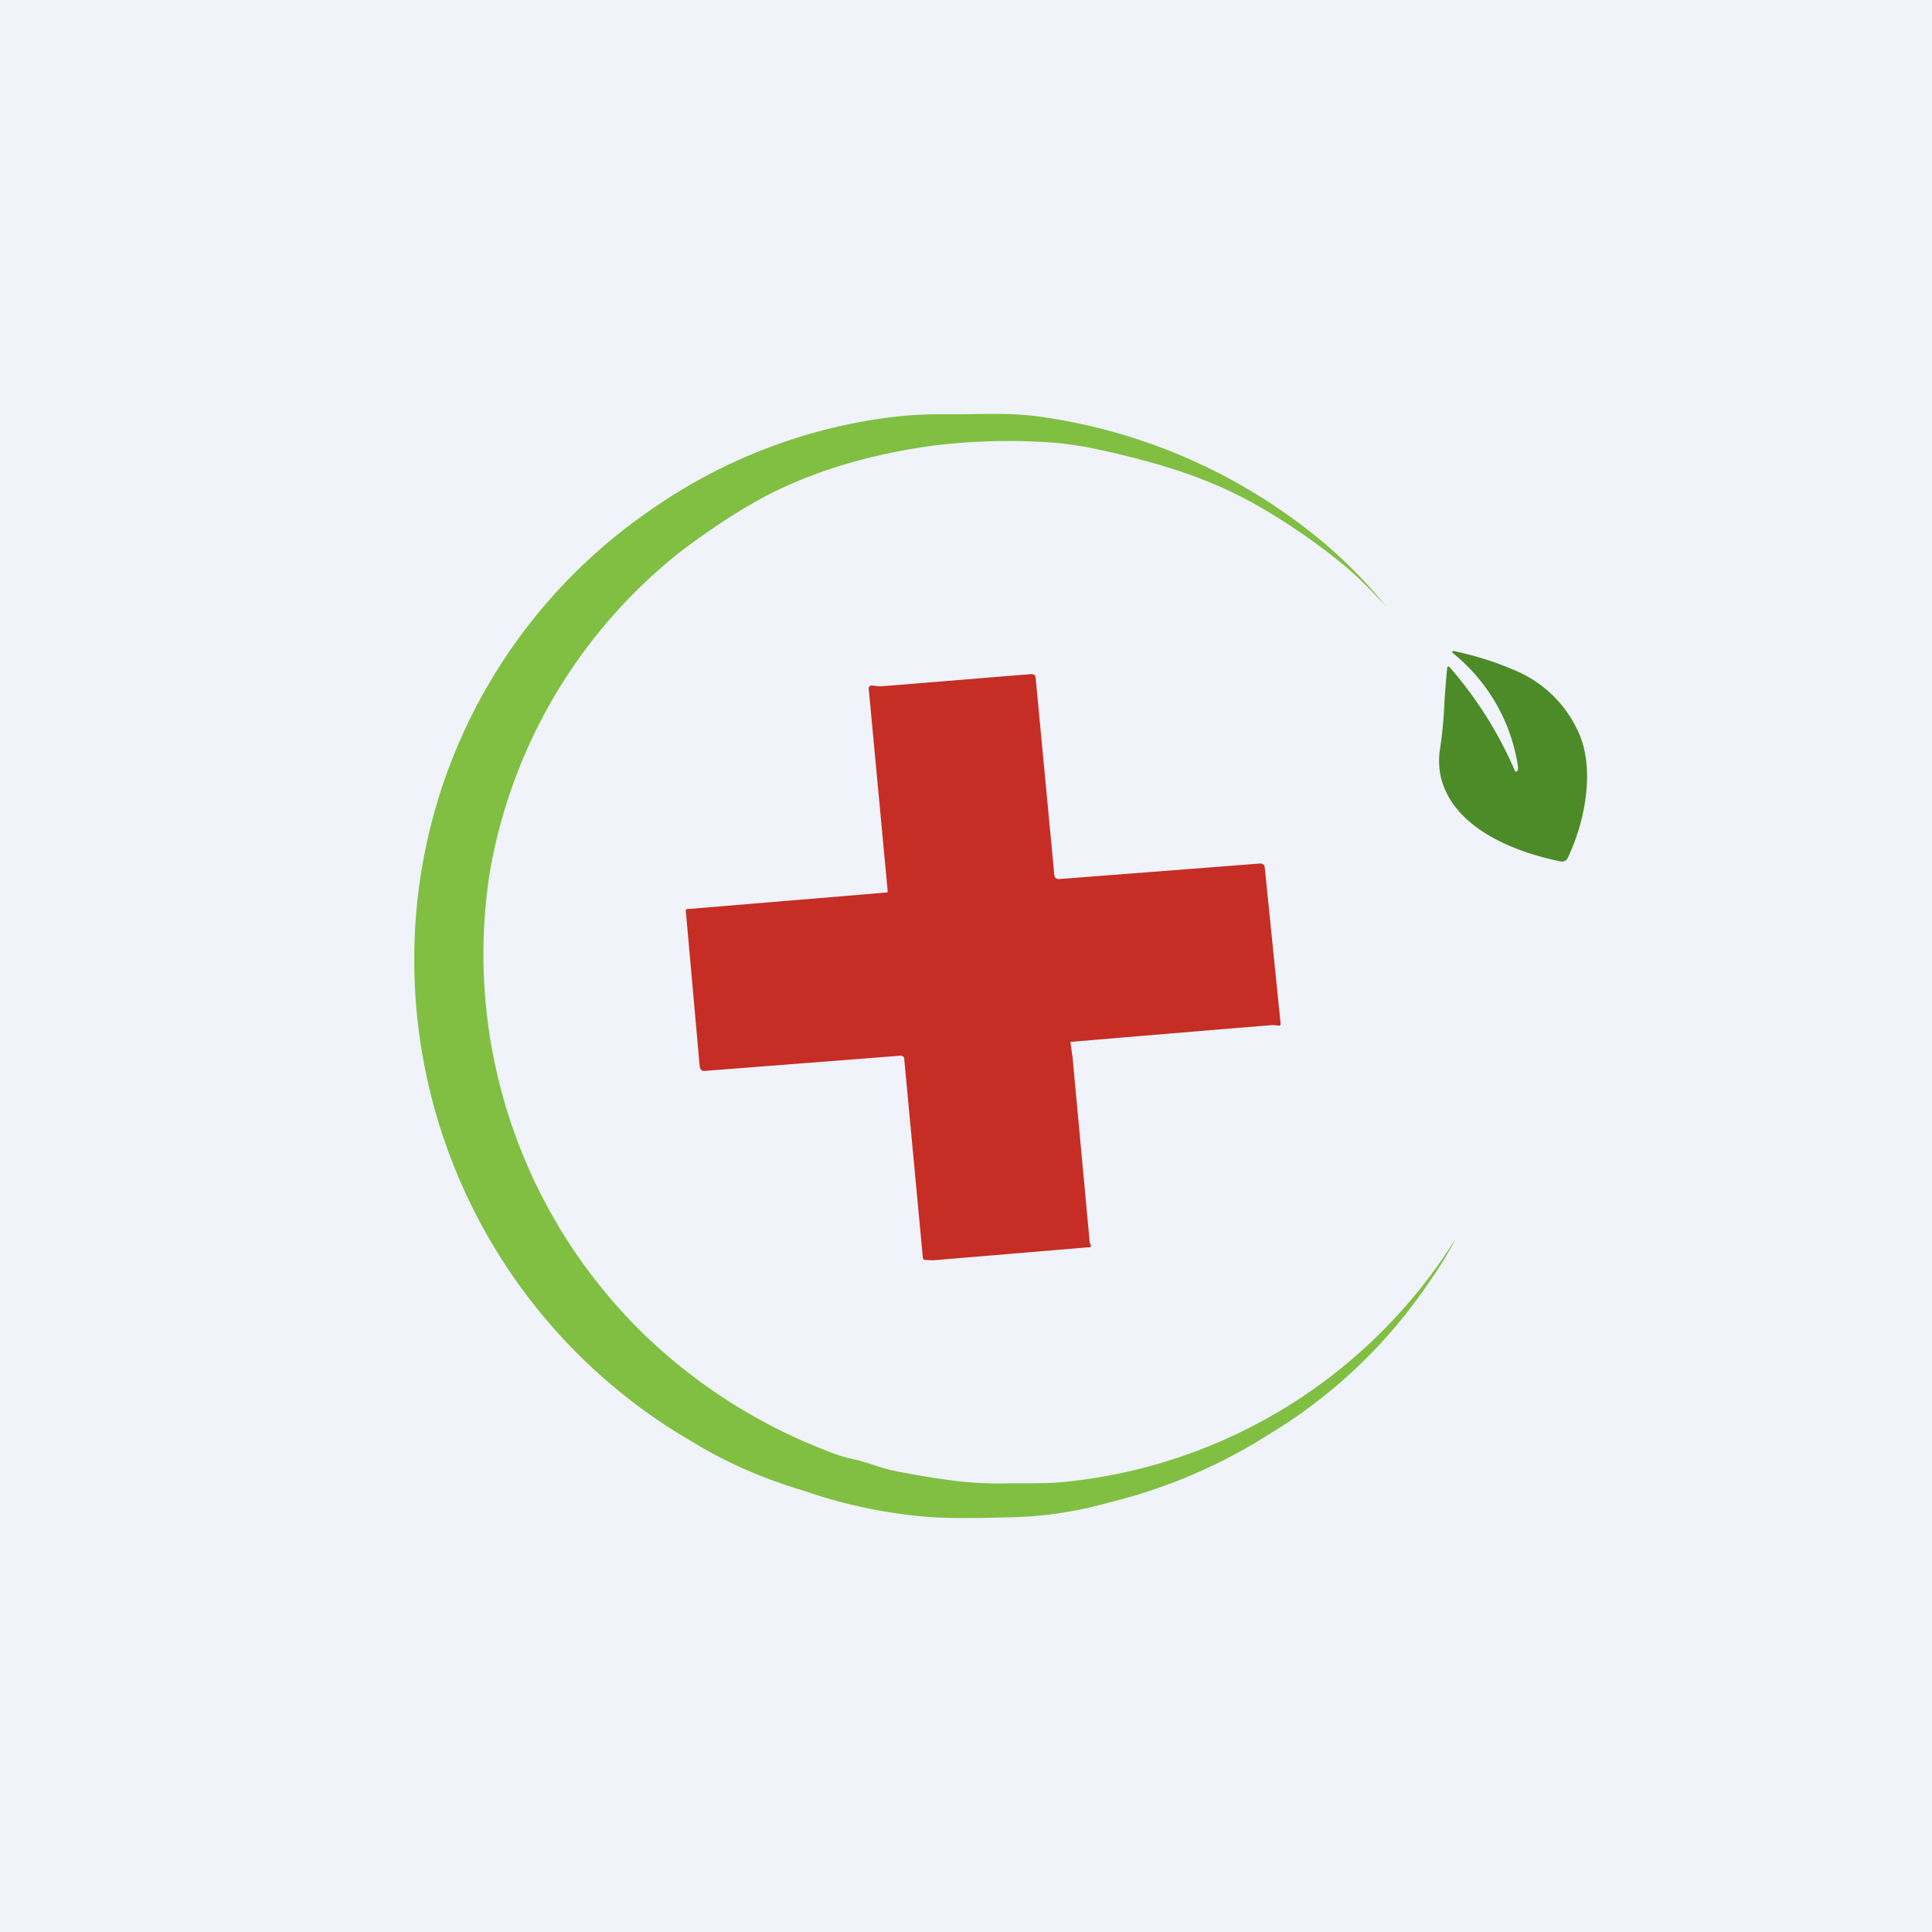 <?xml version='1.0' encoding='utf-8'?>
<!-- by TradeStack -->
<svg width="56" height="56" viewBox="0 0 56 56" xmlns="http://www.w3.org/2000/svg"><path fill="#F0F3FA" d="M0 0h56v56H0z" /><path d="M42.17 35.95c-.23.44-.48.84-.73 1.19a14.83 14.83 0 0 1-4.65 4.43 15.47 15.47 0 0 1-4.68 1.99c-.96.27-1.9.4-2.82.42-.95.02-2.01.06-2.96-.07a14.46 14.46 0 0 1-3.03-.7c-1.15-.34-2.22-.8-3.2-1.4a16.14 16.14 0 0 1-8.02-15.52 15.77 15.77 0 0 1 6.87-11.57 15.47 15.47 0 0 1 7.07-2.65c.45-.05.95-.07 1.49-.06.9 0 1.83-.06 2.72.08a16.3 16.3 0 0 1 7.55 3.17 13.81 13.81 0 0 1 2.4 2.32c-.41-.44-.82-.87-1.29-1.25a18.18 18.18 0 0 0-2.38-1.64c-.86-.5-1.8-.89-2.85-1.2-.79-.23-1.51-.4-2.16-.53-.41-.07-.78-.12-1.12-.14a17.91 17.91 0 0 0-3.36.1c-1.8.25-3.37.72-4.71 1.4-.77.4-1.6.93-2.52 1.62a15.1 15.1 0 0 0-5.6 9.39 15.37 15.37 0 0 0 4.48 13.35 15.79 15.79 0 0 0 5.42 3.42c.22.09.44.15.67.2.4.09.76.25 1.15.33.55.11 1.08.2 1.6.27s1 .1 1.46.1c.67-.02 1.35.02 2.02-.06a15.13 15.13 0 0 0 11.18-7Z" fill="#81BF43" /><path d="M43.97 22.35c.03-.02.04-.07.03-.13a5.22 5.22 0 0 0-1.9-3.3.04.04 0 0 1 .01-.05h.03c.6.13 1.16.3 1.67.52a3.5 3.5 0 0 1 1.98 1.92c.43 1.05.15 2.52-.35 3.56a.18.18 0 0 1-.2.1c-1.34-.27-3.1-.96-3.47-2.42a2.18 2.18 0 0 1-.03-.84c.06-.4.1-.8.12-1.2a24.52 24.52 0 0 1 .09-1.17.05.05 0 0 1 .05-.02l.02.02a11.5 11.5 0 0 1 1.89 3c.01.03.03.04.06.01Z" fill="#4D8A28" /><path d="m25.73 25.83-.55-5.87a.09.09 0 0 1 .06-.09h.04c.1.01.2.03.3.02l4.3-.35c.09 0 .14.03.14.12l.54 5.7c0 .03.02.07.04.09.03.02.06.03.1.03l5.82-.45c.09 0 .13.03.14.12l.46 4.53a.05.05 0 0 1-.03.05h-.02a1.06 1.06 0 0 0-.29-.01 2048.44 2048.44 0 0 0-5.75.48.05.05 0 0 0 0 .03l.06.43.49 5.29c0 .05.01.1.04.14v.02a.05.05 0 0 1-.02.04h-.02l-4.53.38-.24-.01a.07.07 0 0 1-.06-.06l-.54-5.76c0-.07-.04-.1-.12-.1l-5.65.44c-.1.01-.15-.04-.16-.14l-.4-4.48c-.01-.05 0-.07.05-.07l5.76-.48c.03 0 .04-.01.04-.04Z" fill="#C62D25" /></svg>